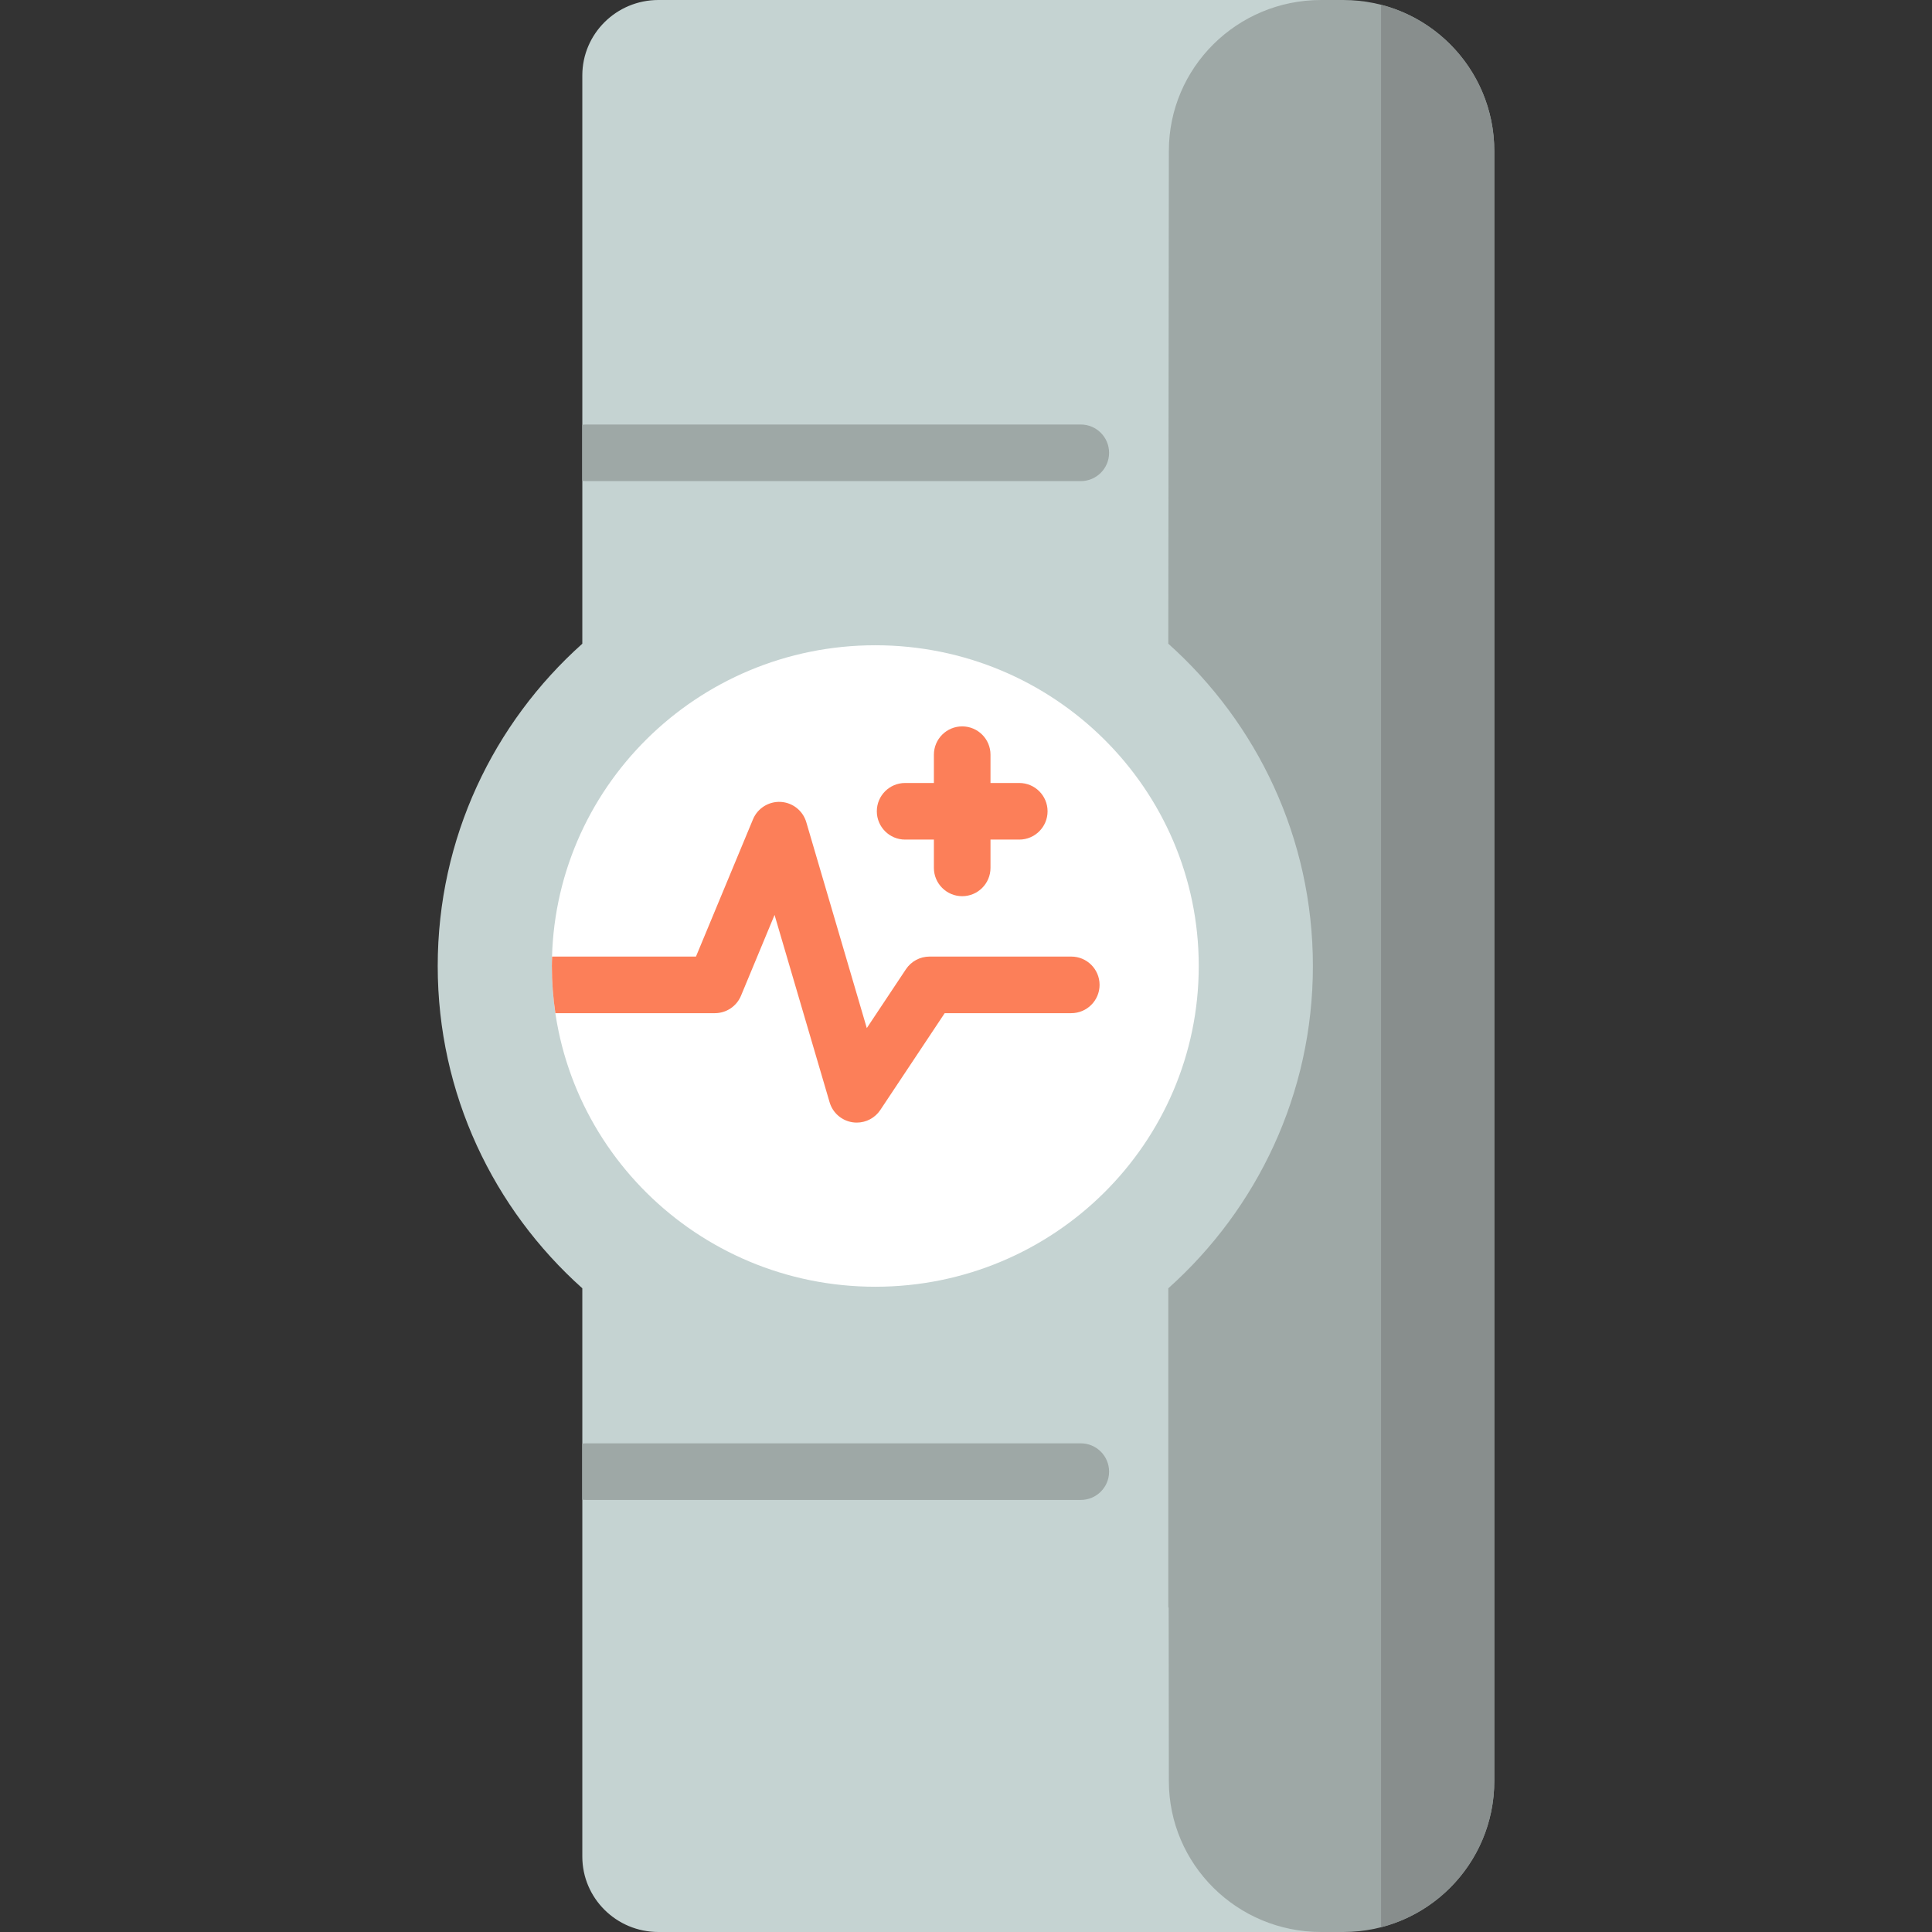 <?xml version="1.0" encoding="iso-8859-1"?>
<!-- Generator: Adobe Illustrator 19.0.0, SVG Export Plug-In . SVG Version: 6.00 Build 0)  -->
<svg version="1.1" id="Layer_1" xmlns="http://www.w3.org/2000/svg" xmlns:xlink="http://www.w3.org/1999/xlink" x="0px" y="0px"
	 viewBox="0 0 512 512" style="enable-background:new 0 0 512 512;" xml:space="preserve">
<rect x="0" y="0" width="512" height="512" fill="#333333" stroke="none"/>
<path style="fill:#9EA8A6;" d="M356,512h-86.05V0H356c22.091,0,40,17.909,40,40v432C396,494.091,378.091,512,356,512z"/>
<path style="fill:#C5D3D2;" d="M350.097,512h-40.483H174.487c-11.139,0-20.168-8.954-20.168-20v-66v-84.588
	C130.791,320.365,116,289.897,116,256s14.791-64.365,38.319-85.412V20c0-11.046,9.03-20,20.168-20h93.593h41.533h40.483
	c-22.277,0-40.336,17.909-40.336,40l-0.147,130.588c23.528,21.047,38.319,51.515,38.319,85.412s-14.791,64.365-38.319,85.412V426
	h0.095l0.052,46C309.761,494.091,327.82,512,350.097,512z"/>
<path style="fill:#888E8D;" d="M396,40v432c0,18.638-12.748,34.299-30,38.74V1.26C383.252,5.701,396,21.362,396,40z"/>
<path style="fill:#FFFFFF;" d="M317.681,256c0,46.944-38.376,85-85.714,85s-85.714-38.056-85.714-85s38.376-85,85.714-85
	S317.681,209.056,317.681,256z"/>
<path style="fill:#9EA8A6;" d="M293.92,390c0,4.142-3.358,7.5-7.5,7.5H155.328c-0.343,0-0.678-0.031-1.008-0.076v-14.849
	c0.331-0.045,0.666-0.076,1.008-0.076H286.42C290.563,382.5,293.92,385.858,293.92,390z M286.42,127.5c4.142,0,7.5-3.358,7.5-7.5
	s-3.358-7.5-7.5-7.5H155.328c-0.343,0-0.678,0.031-1.008,0.076v14.849c0.331,0.045,0.666,0.076,1.008,0.076L286.42,127.5
	L286.42,127.5z"/>
<path style="fill:#FC7F59;" d="M291.399,261c0,4.142-3.358,7.5-7.5,7.5h-33.545l-17.059,25.653c-1.403,2.11-3.759,3.347-6.244,3.347
	c-0.374,0-0.75-0.028-1.126-0.085c-2.882-0.437-5.25-2.504-6.071-5.3l-14.589-49.645l-8.895,21.408
	c-1.163,2.799-3.895,4.623-6.926,4.623h-42.263c-0.606-4.081-0.931-8.252-0.931-12.5c0-0.838,0.039-1.667,0.064-2.5h38.124
	l15.114-36.377c1.219-2.936,4.167-4.774,7.331-4.612c3.174,0.172,5.895,2.325,6.791,5.375l16.036,54.568l10.378-15.606
	c1.39-2.091,3.734-3.347,6.245-3.347h37.564C288.041,253.5,291.399,256.858,291.399,261z M239.866,222.5h7.626v7.5
	c0,4.142,3.358,7.5,7.5,7.5s7.5-3.358,7.5-7.5v-7.5h7.626c4.142,0,7.5-3.358,7.5-7.5s-3.358-7.5-7.5-7.5h-7.626V200
	c0-4.142-3.358-7.5-7.5-7.5s-7.5,3.358-7.5,7.5v7.5h-7.626c-4.142,0-7.5,3.358-7.5,7.5S235.724,222.5,239.866,222.5z"/>
<g>
</g>
<g>
</g>
<g>
</g>
<g>
</g>
<g>
</g>
<g>
</g>
<g>
</g>
<g>
</g>
<g>
</g>
<g>
</g>
<g>
</g>
<g>
</g>
<g>
</g>
<g>
</g>
<g>
</g>
</svg>
